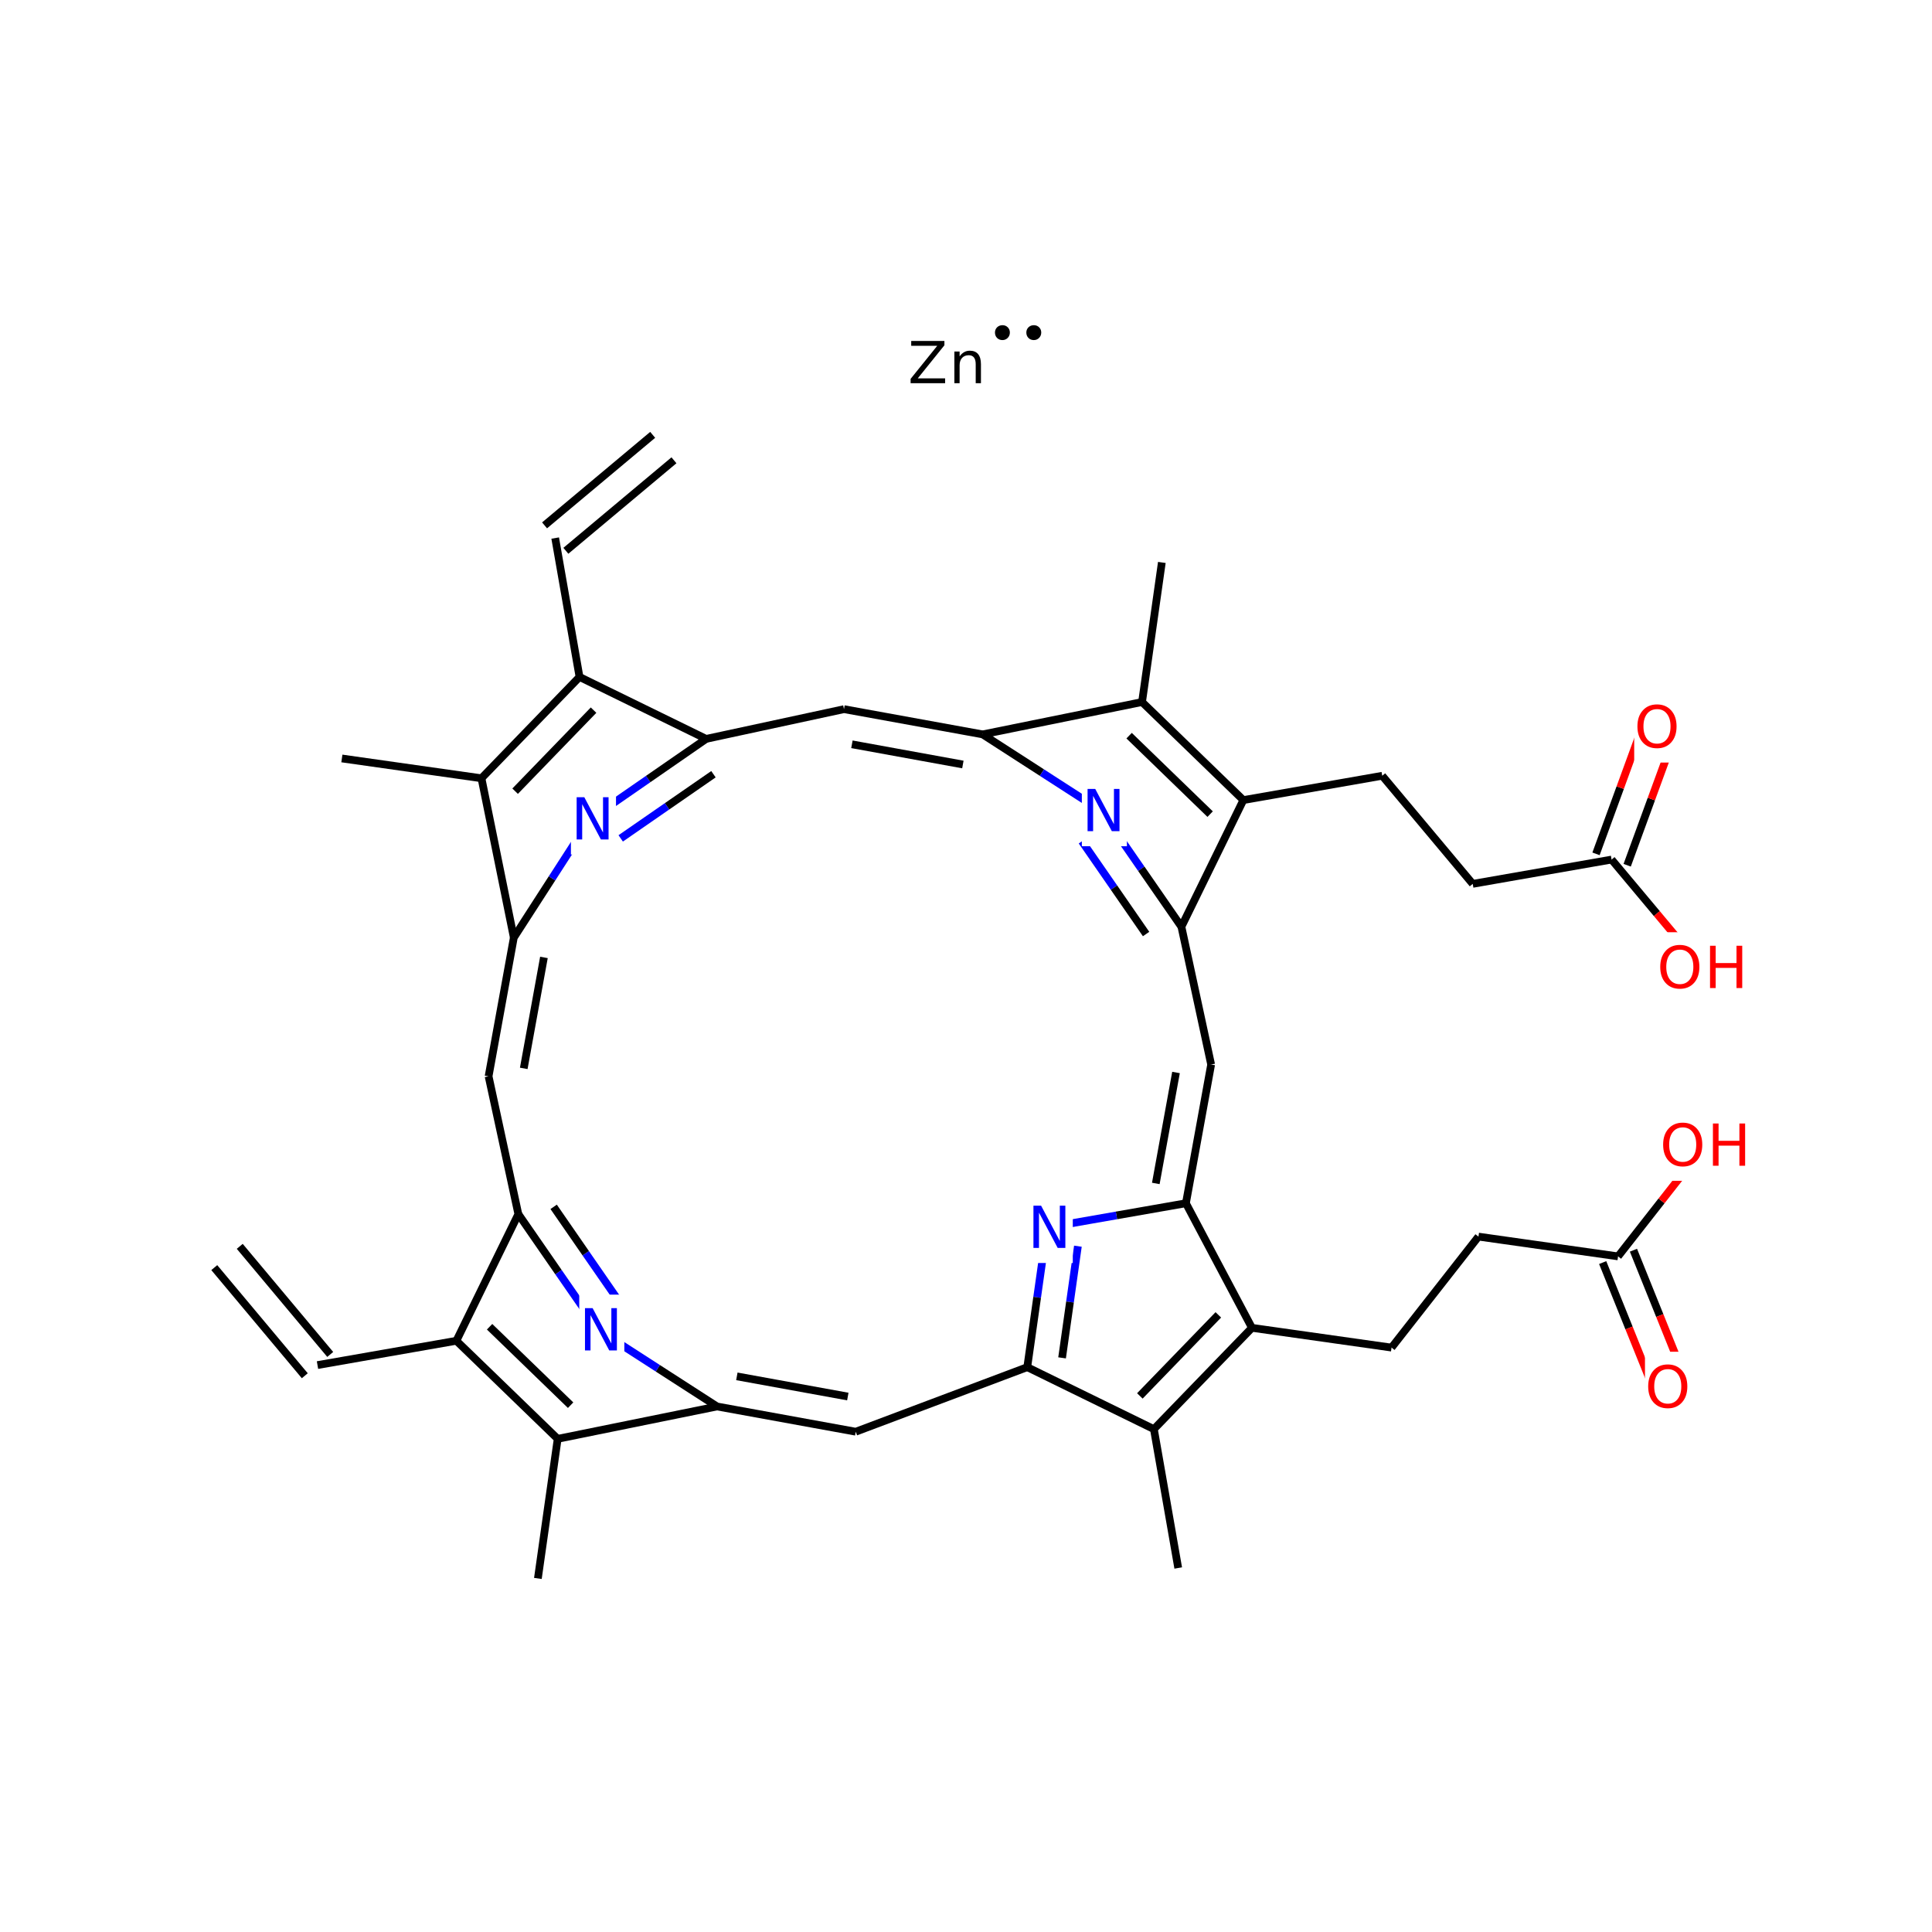 <svg xmlns="http://www.w3.org/2000/svg" xmlns:xlink="http://www.w3.org/1999/xlink" width="300pt" height="300pt" viewBox="0 0 300 300"><defs><symbol overflow="visible"><path d="M.453 1.594v-7.938h4.5v7.938zm.5-.5h3.5v-6.938h-3.5zm0 0"/></symbol><symbol overflow="visible" id="a"><path d="M.89-6.563H2.08l2.906 5.485v-5.484h.86V0H4.656L1.75-5.484V0H.89zm0 0"/></symbol><symbol overflow="visible" id="b"><path d="M3.547-5.953c-.65 0-1.164.242-1.547.72-.375.48-.563 1.13-.563 1.952 0 .835.188 1.49.563 1.967.383.48.898.72 1.547.72.644 0 1.156-.24 1.53-.72.376-.476.564-1.132.564-1.968 0-.822-.187-1.474-.562-1.954-.375-.477-.887-.72-1.53-.72zm0-.734c.914 0 1.648.312 2.203.937.55.617.828 1.438.828 2.47 0 1.042-.277 1.87-.828 2.483-.555.617-1.29.922-2.203.922-.93 0-1.668-.305-2.22-.922C.774-1.41.5-2.237.5-3.28c0-1.033.273-1.853.828-2.47.55-.625 1.29-.938 2.22-.938zm0 0"/></symbol><symbol overflow="visible" id="c"><path d="M.89-6.563h.876v2.688H5v-2.688h.89V0H5v-3.125H1.766V0H.89zm0 0"/></symbol><symbol overflow="visible" id="d"><path d="M.5-6.563h5.156v.672L1.516-.75h4.25V0H.406v-.672l4.14-5.14H.5zm0 0"/></symbol><symbol overflow="visible" id="e"><path d="M4.938-2.97V0h-.813v-2.938c0-.468-.09-.816-.266-1.046-.18-.24-.45-.36-.813-.36-.438 0-.79.14-1.047.422-.25.28-.375.664-.375 1.14V0H.812v-4.922h.813v.766c.195-.29.426-.508.688-.657.257-.156.562-.234.906-.234.56 0 .987.18 1.28.53.29.357.438.872.438 1.548zm0 0"/></symbol><symbol overflow="visible"><path d="M.406 1.422V-5.64h4V1.42zM.844.97h3.11v-6.157H.843zm0 0"/></symbol><symbol overflow="visible" id="f"><path d="M1.203-2.984c0-.32.11-.594.328-.813.228-.22.51-.328.845-.328.32 0 .594.11.813.328.218.22.328.492.328.813 0 .336-.118.617-.344.843-.22.218-.492.328-.813.328-.325 0-.602-.11-.83-.33-.218-.225-.327-.506-.327-.842zm0 0"/></symbol></defs><g><path fill="#fff" d="M0 0h300v300H0z"/><path d="M182.953 243.477l-3.777-21.563M179.176 221.914l15.226-15.73M176.996 216.758l12.184-12.586M159.512 212.293l19.664 9.62M194.402 206.184l-10.254-19.344M194.402 206.184l21.676 3.07M184.148 186.84l-10.785 1.89" stroke-width="1.2" stroke="#000" stroke-miterlimit="10" fill="none"/><path d="M173.363 188.73l-10.78 1.887" stroke-width="1.2" stroke="#00f" stroke-miterlimit="10" fill="none"/><path d="M188.066 165.3l-3.918 21.54M182.61 166.535l-3.137 17.23" stroke-width="1.2" stroke="#000" stroke-miterlimit="10" fill="none"/><path d="M162.582 190.617l-1.535 10.836" stroke-width="1.2" stroke="#00f" stroke-miterlimit="10" fill="none"/><path d="M161.047 201.453l-1.535 10.84" stroke-width="1.2" stroke="#000" stroke-miterlimit="10" fill="none"/><path d="M167.375 193.508l-1.227 8.668" stroke-width="1.2" stroke="#00f" stroke-miterlimit="10" fill="none"/><path d="M166.148 202.176l-1.23 8.672" stroke-width="1.2" stroke="#000" stroke-miterlimit="10" fill="none"/><path d="M159.582 185.117h7v11h-7zm0 0" fill="#fff"/><use xlink:href="#a" x="159.582" y="193.78" fill="#00f"/><path d="M159.512 212.293l-26.633 10.023M132.88 222.316l-21.536-3.92M131.648 216.855l-17.23-3.136M111.344 218.395l-9.2-5.93" stroke-width="1.2" stroke="#000" stroke-miterlimit="10" fill="none"/><path d="M102.145 212.465l-9.2-5.934" stroke-width="1.2" stroke="#00f" stroke-miterlimit="10" fill="none"/><path d="M86.598 223.422l24.746-5.027" stroke-width="1.2" stroke="#000" stroke-miterlimit="10" fill="none"/><path d="M92.945 206.53l-6.23-9" stroke-width="1.2" stroke="#00f" stroke-miterlimit="10" fill="none"/><path d="M86.715 197.53l-6.227-9.003" stroke-width="1.2" stroke="#000" stroke-miterlimit="10" fill="none"/><path d="M95.934 201.8L90.95 194.6" stroke-width="1.2" stroke="#00f" stroke-miterlimit="10" fill="none"/><path d="M90.95 194.598l-4.98-7.2" stroke-width="1.2" stroke="#000" stroke-miterlimit="10" fill="none"/><path d="M89.945 201.03h7v11h-7zm0 0" fill="#fff"/><use xlink:href="#a" x="89.945" y="209.694" fill="#00f"/><path d="M80.488 188.527l-4.62-21.398M80.488 188.527l-9.62 19.668M75.867 167.13l3.918-21.54M81.328 165.898l3.133-17.23M79.785 145.59l5.934-9.2" stroke-width="1.2" stroke="#000" stroke-miterlimit="10" fill="none"/><path d="M85.72 136.39l5.932-9.2" stroke-width="1.2" stroke="#00f" stroke-miterlimit="10" fill="none"/><path d="M74.762 120.848l5.023 24.742" stroke-width="1.2" stroke="#000" stroke-miterlimit="10" fill="none"/><path d="M91.652 127.19l9-6.225" stroke-width="1.2" stroke="#00f" stroke-miterlimit="10" fill="none"/><path d="M100.652 120.965l9-6.23" stroke-width="1.2" stroke="#000" stroke-miterlimit="10" fill="none"/><path d="M96.383 130.184l7.203-4.985" stroke-width="1.2" stroke="#00f" stroke-miterlimit="10" fill="none"/><path d="M103.586 125.2l7.2-4.98" stroke-width="1.2" stroke="#000" stroke-miterlimit="10" fill="none"/><path d="M88.652 121.69h7v11h-7zm0 0" fill="#fff"/><use xlink:href="#a" x="88.652" y="130.354" fill="#00f"/><path d="M109.652 114.734l21.403-4.617M109.652 114.734l-19.664-9.617M131.055 110.117l21.535 3.918M132.285 115.574l17.23 3.137M152.59 114.035l9.2 5.934" stroke-width="1.2" stroke="#000" stroke-miterlimit="10" fill="none"/><path d="M161.79 119.97l9.198 5.932" stroke-width="1.2" stroke="#00f" stroke-miterlimit="10" fill="none"/><path d="M177.336 109.012l-24.746 5.023" stroke-width="1.2" stroke="#000" stroke-miterlimit="10" fill="none"/><path d="M170.988 125.902l6.23 9" stroke-width="1.2" stroke="#00f" stroke-miterlimit="10" fill="none"/><path d="M177.22 134.902l6.23 9" stroke-width="1.2" stroke="#000" stroke-miterlimit="10" fill="none"/><path d="M168 130.633l4.984 7.2" stroke-width="1.2" stroke="#00f" stroke-miterlimit="10" fill="none"/><path d="M172.984 137.832l4.98 7.203" stroke-width="1.2" stroke="#000" stroke-miterlimit="10" fill="none"/><path d="M167.988 120.402h7v11h-7zm0 0" fill="#fff"/><use xlink:href="#a" x="167.988" y="129.065" fill="#00f"/><path d="M183.45 143.902l4.616 21.4M183.45 143.902l9.616-19.664M193.066 124.238l-15.73-15.226M187.91 126.418l-12.582-12.184M193.066 124.238l21.567-3.777M177.336 109.012l3.074-21.676M214.633 120.46l14.05 16.786M228.684 137.246l21.562-3.773M252.668 134.355l3.754-10.28" stroke-width="1.2" stroke="#000" stroke-miterlimit="10" fill="none"/><path d="M256.422 124.074l3.758-10.28" stroke-width="1.2" stroke="#f00" stroke-miterlimit="10" fill="none"/><path d="M247.828 132.586l3.758-10.28" stroke-width="1.2" stroke="#000" stroke-miterlimit="10" fill="none"/><path d="M251.586 122.305l3.754-10.282" stroke-width="1.2" stroke="#f00" stroke-miterlimit="10" fill="none"/><path d="M250.246 133.473l7.027 8.39" stroke-width="1.2" stroke="#000" stroke-miterlimit="10" fill="none"/><path d="M257.273 141.863l7.028 8.395" stroke-width="1.2" stroke="#f00" stroke-miterlimit="10" fill="none"/><path d="M253.758 107.41h8v11h-8zm0 0" fill="#fff"/><use xlink:href="#b" x="253.758" y="116.073" fill="#f00"/><path d="M257.3 144.758h15v11h-15zm0 0" fill="#fff"/><g fill="#f00"><use xlink:href="#b" x="257.301" y="153.421"/><use xlink:href="#c" x="264.643" y="153.421"/></g><path d="M89.988 105.117l-15.226 15.73M92.168 110.27l-12.18 12.585M89.988 105.117L86.21 83.55M74.762 120.848l-21.676-3.075M87.867 85.527l16.785-14.054M84.56 81.578l16.788-14.055M70.867 208.195l15.73 15.227M76.023 206.016l12.582 12.18M70.867 208.195L49.3 211.97M86.598 223.422l-3.075 21.676M51.277 210.316l-14.05-16.785M47.328 213.625l-14.055-16.79M216.078 209.254l13.496-17.234M229.574 192.02l21.676 3.07M248.863 196.05l4.09 10.157" stroke-width="1.2" stroke="#000" stroke-miterlimit="10" fill="none"/><path d="M252.953 206.207l4.086 10.152" stroke-width="1.2" stroke="#f00" stroke-miterlimit="10" fill="none"/><path d="M253.64 194.13l4.09 10.15" stroke-width="1.2" stroke="#000" stroke-miterlimit="10" fill="none"/><path d="M257.73 204.28l4.086 10.157" stroke-width="1.2" stroke="#f00" stroke-miterlimit="10" fill="none"/><path d="M251.25 195.09l6.75-8.617" stroke-width="1.2" stroke="#000" stroke-miterlimit="10" fill="none"/><path d="M258 186.473l6.75-8.618" stroke-width="1.2" stroke="#f00" stroke-miterlimit="10" fill="none"/><path d="M255.43 209.898h8v11h-8zm0 0" fill="#fff"/><use xlink:href="#b" x="255.43" y="218.562" fill="#f00"/><path d="M257.75 172.355h15v11h-15zm0 0" fill="#fff"/><g fill="#f00"><use xlink:href="#b" x="257.75" y="181.019"/><use xlink:href="#c" x="265.092" y="181.019"/></g><path d="M140.992 47.402h23v15h-23zm0 0" fill="#fff"/><use xlink:href="#d" x="140.992" y="59.504"/><use xlink:href="#e" x="147.383" y="59.504"/><use xlink:href="#f" x="153.295" y="54.621"/><use xlink:href="#f" x="158.166" y="54.621"/></g></svg>
